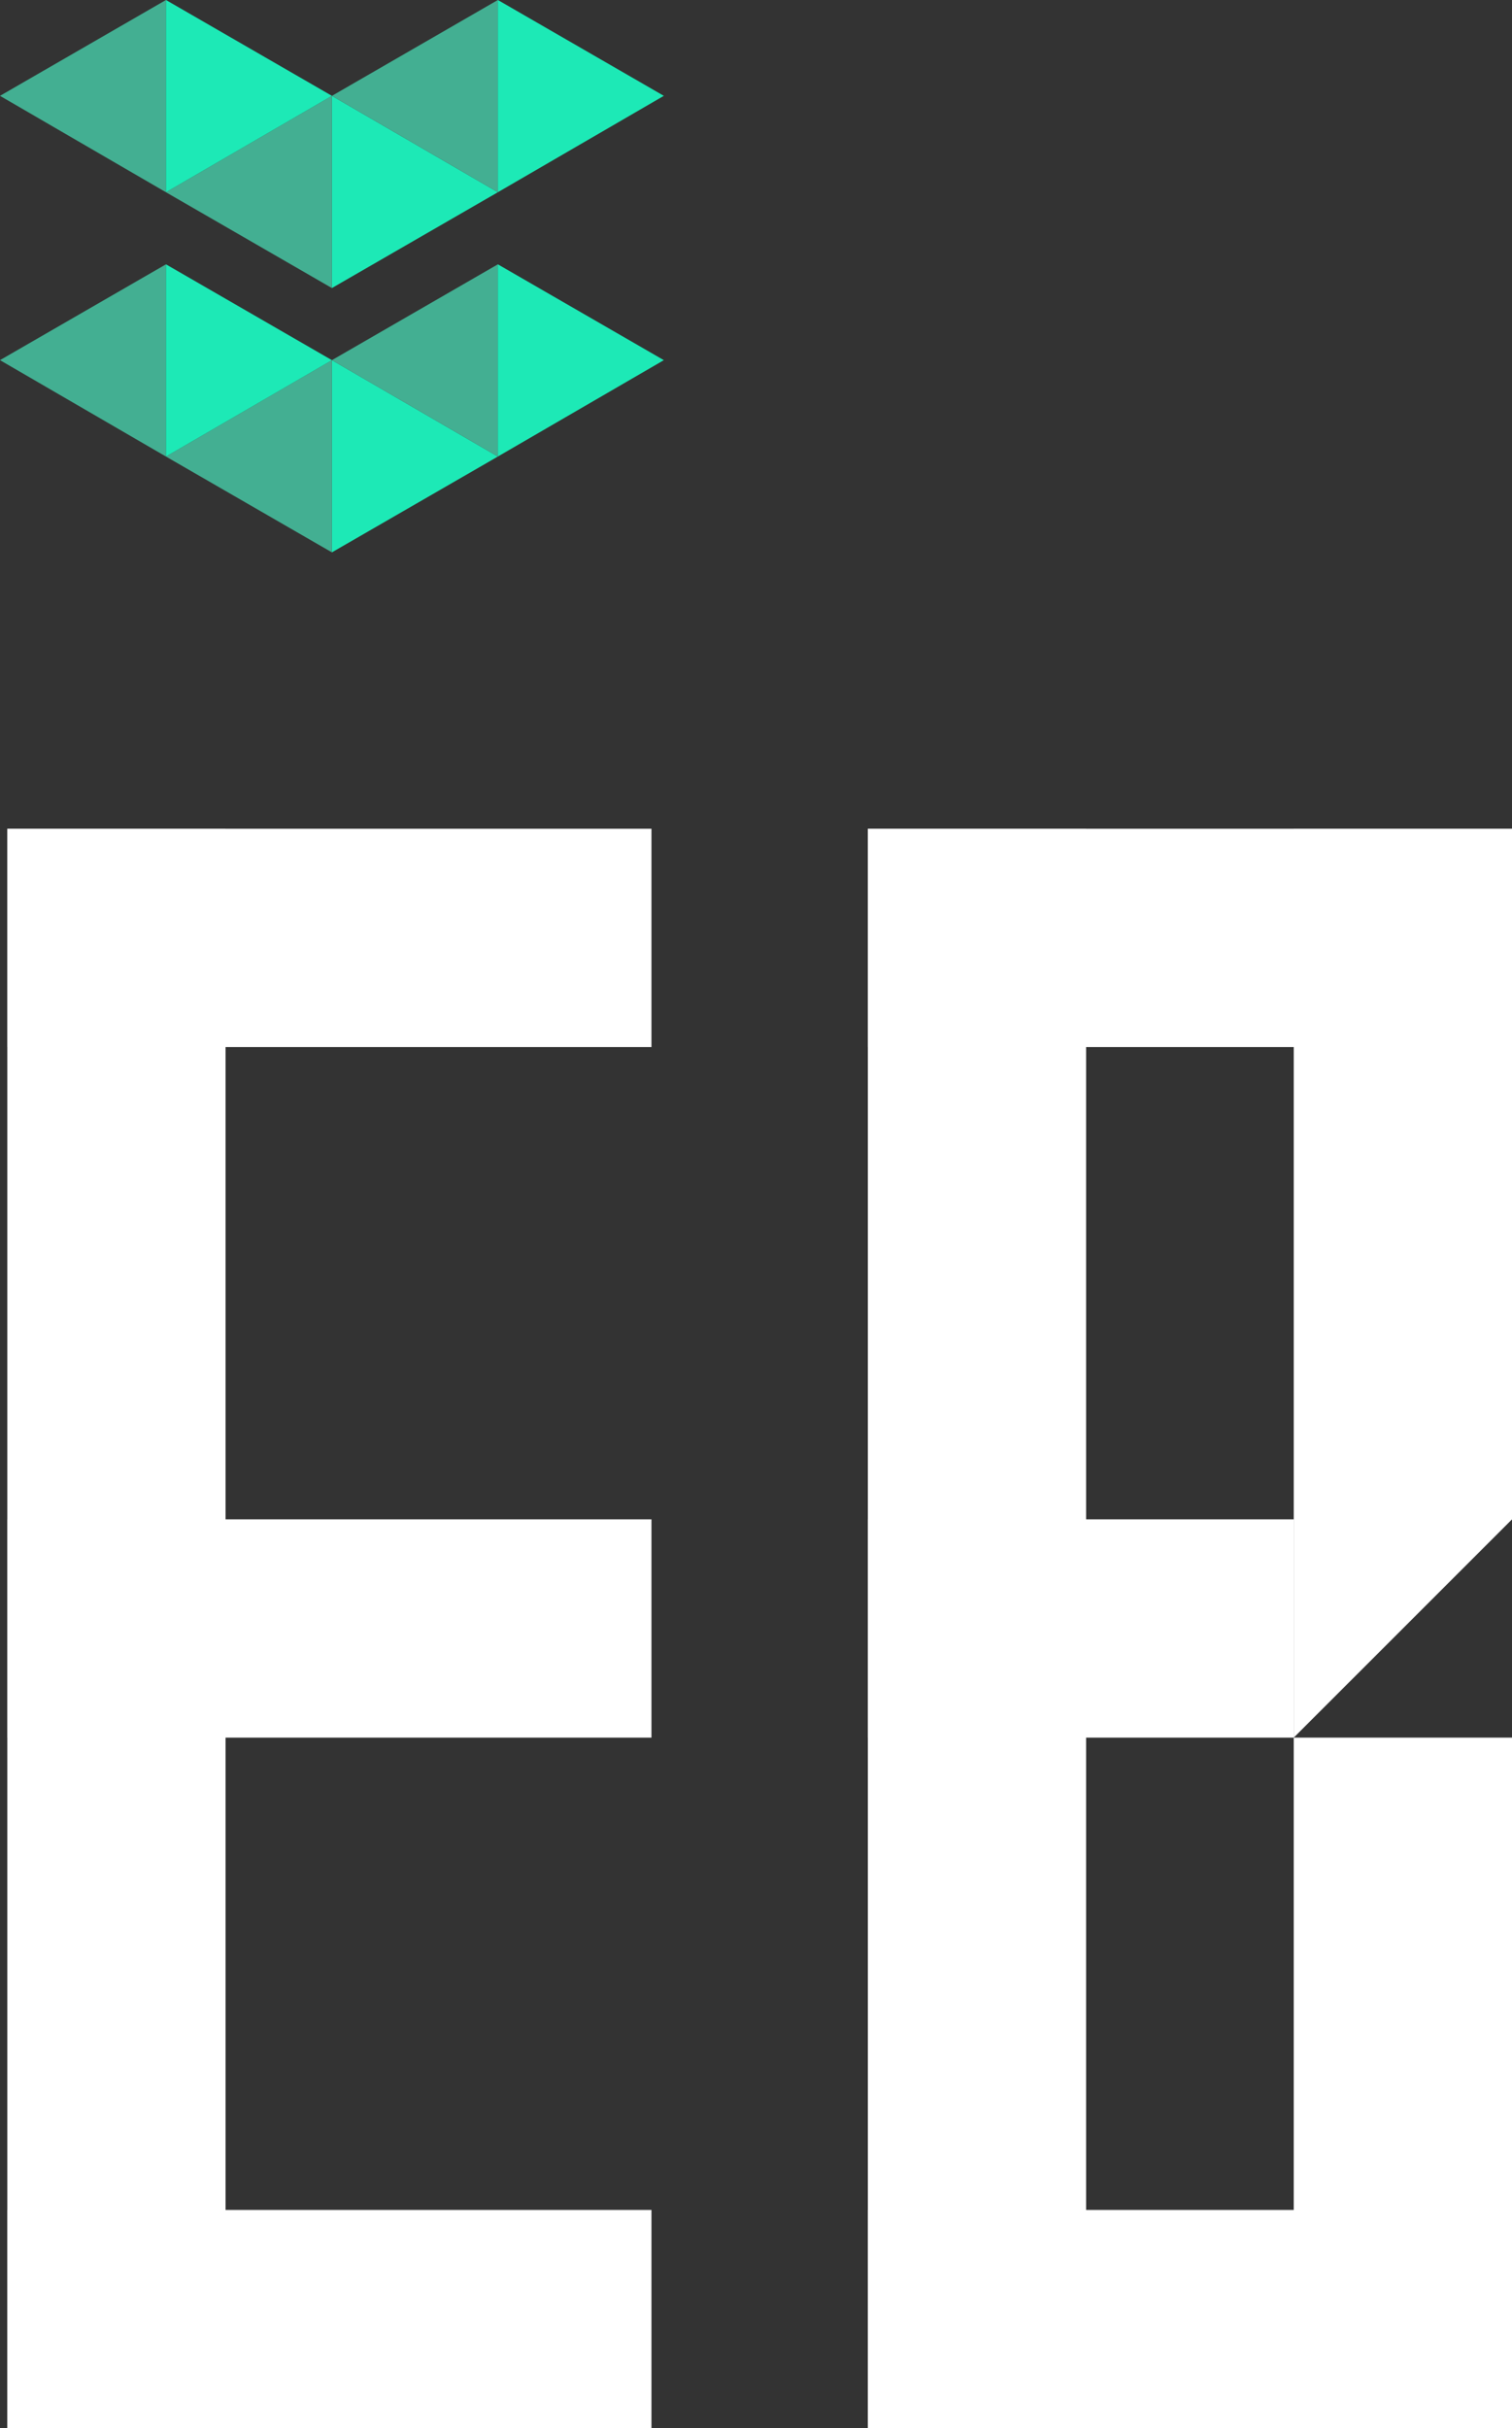 <svg xmlns="http://www.w3.org/2000/svg" viewBox="0 0 75.248 120.829"><rect x="0" y="0" width="75.248" height="120.829" fill="#333333" stroke="none"/><title>pillar-text1</title><rect width="10.862" height="79.59" x=".364" y="41.239" fill="#fff"/><rect width="32.058" height="10.861" x=".364" y="41.239" fill="#fff"/><rect width="32.058" height="10.862" x=".364" y="75.603" fill="#fff"/><rect width="32.058" height="10.861" x=".364" y="109.968" fill="#fff"/><polygon fill="#fff" points="64.386 41.239 64.386 86.465 75.248 75.604 75.248 41.239 64.386 41.239"/><rect width="10.862" height="79.59" x="43.19" y="41.239" fill="#fff"/><rect width="32.058" height="10.861" x="43.19" y="41.239" fill="#fff"/><rect width="21.196" height="10.862" x="43.19" y="75.603" fill="#fff"/><rect width="32.058" height="10.861" x="43.19" y="109.968" fill="#fff"/><rect width="10.862" height="34.364" x="64.386" y="86.465" fill="#fff"/><polygon fill="#1de9b6" points="16.518 14.334 24.777 9.566 16.518 4.769 16.518 14.334"/><polygon fill="#43af92" points="16.518 14.334 8.259 9.566 16.518 4.769 16.518 14.334"/><polygon fill="#43af92" points="24.777 0 16.519 4.769 24.777 9.566 24.777 0"/><polygon fill="#1de9b6" points="24.777 0 24.777 9.566 33.037 4.769 24.777 0"/><polygon fill="#43af92" points="8.259 0 0 4.769 8.259 9.566 8.259 0"/><polygon fill="#1de9b6" points="8.259 0 8.259 9.566 16.518 4.769 8.259 0"/><polygon fill="#1de9b6" points="16.518 27.486 24.777 22.718 16.518 17.921 16.518 27.486"/><polygon fill="#43af92" points="16.518 27.486 8.259 22.718 16.518 17.921 16.518 27.486"/><polygon fill="#43af92" points="24.777 13.153 16.518 17.922 24.777 22.718 24.777 13.153"/><polygon fill="#1de9b6" points="24.777 13.153 33.037 17.922 24.777 22.718 24.777 13.153"/><polygon fill="#43af92" points="0 17.921 8.259 22.718 8.259 13.153 0 17.921"/><polygon fill="#1de9b6" points="8.259 13.153 16.518 17.922 8.259 22.718 8.259 13.153"/></svg>